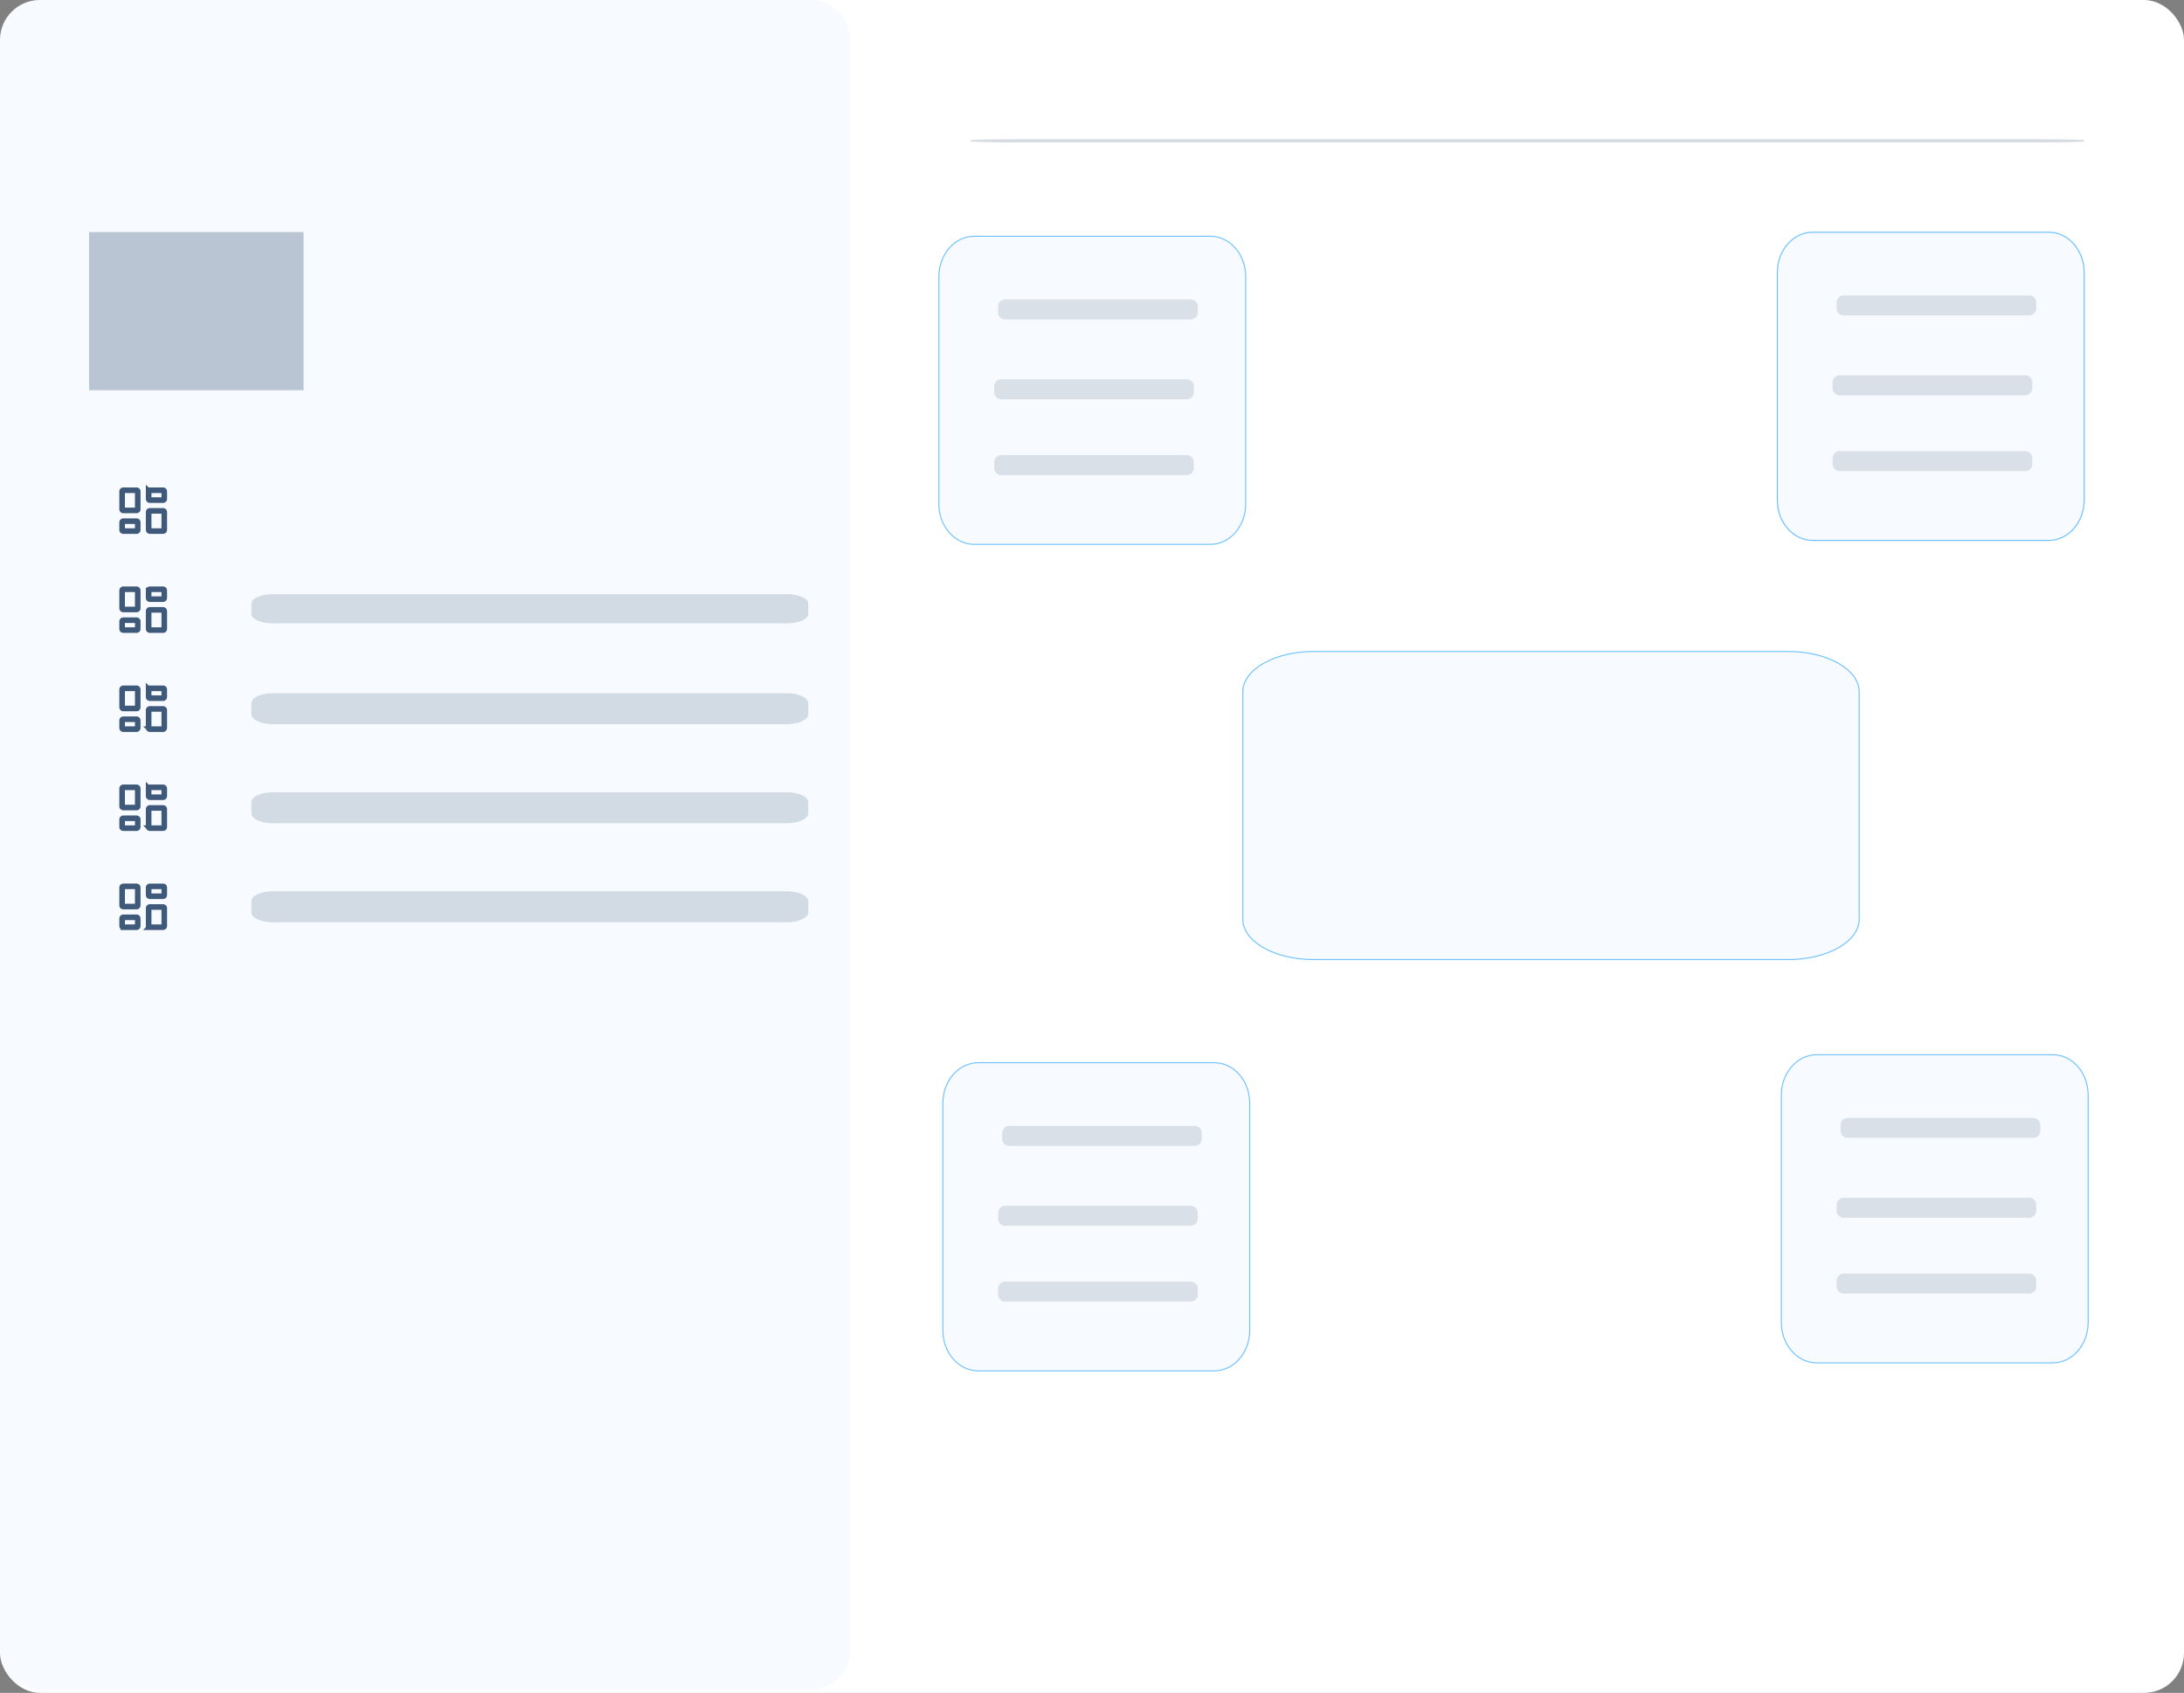 <svg xmlns="http://www.w3.org/2000/svg" xmlns:xlink="http://www.w3.org/1999/xlink" width="547" height="424" viewBox="0 0 547 424">
  <rect x="0" y="0" width="547" height="424" fill="#808080" stroke="none"/>
  <defs>
    <clipPath id="clip-path">
      <rect id="Rectangle_4089" data-name="Rectangle 4089" width="278.947" height="0.775" transform="translate(243.082 34.881)" fill="#fff"/>
    </clipPath>
  </defs>
  <g id="Group_7431" data-name="Group 7431" transform="translate(-7388 -2682)">
    <g id="Group_7429" data-name="Group 7429" transform="translate(7388 2682)">
      <rect id="Rectangle_4087" data-name="Rectangle 4087" width="547" height="424" rx="10" fill="#fff"/>
      <g id="Group_7425" data-name="Group 7425">
        <rect id="Rectangle_4088" data-name="Rectangle 4088" width="53.71" height="39.599" transform="translate(22.315 58.136)" fill="rgba(51,77,110,0.33)"/>
      </g>
      <path id="Path_4217" data-name="Path 4217" d="M30.887,127.844a.3.3,0,0,1-.3-.3v-4.46a.3.3,0,0,1,.3-.3H34.2a.3.3,0,0,1,.3.3v4.46a.3.3,0,0,1-.3.3Zm0,5.167a.3.3,0,0,1-.3-.3v-1.875a.3.3,0,0,1,.3-.3H34.2a.3.3,0,0,1,.3.3v1.875a.3.3,0,0,1-.3.3Zm6.642,0a.3.3,0,0,1-.3-.3v-4.459a.3.3,0,0,1,.3-.3h3.313a.3.3,0,0,1,.3.3v4.459a.3.3,0,0,1-.3.3Zm-.3-9.927a.3.3,0,0,1,.3-.3h3.313a.3.3,0,0,1,.3.3v1.876a.3.3,0,0,1-.3.3H37.528a.3.3,0,0,1-.3-.3Z" fill="none" stroke="#334d6e" stroke-width="1.4"/>
      <path id="Path_4218" data-name="Path 4218" d="M30.887,152.648a.3.3,0,0,1-.3-.3v-4.459a.3.3,0,0,1,.3-.3H34.2a.3.3,0,0,1,.3.3v4.459a.3.3,0,0,1-.3.3Zm0,5.168a.3.3,0,0,1-.3-.3V155.64a.3.3,0,0,1,.3-.3H34.2a.3.3,0,0,1,.3.3v1.876a.3.3,0,0,1-.3.3Zm6.642,0a.3.3,0,0,1-.3-.3v-4.46a.3.3,0,0,1,.3-.3h3.313a.3.3,0,0,1,.3.3v4.46a.3.3,0,0,1-.3.3Zm-.3-9.927a.3.3,0,0,1,.3-.3h3.313a.3.3,0,0,1,.3.3v1.875a.3.3,0,0,1-.3.3H37.528a.3.3,0,0,1-.3-.3Z" fill="none" stroke="#334d6e" stroke-width="1.4"/>
      <path id="Path_4219" data-name="Path 4219" d="M30.887,177.453a.3.3,0,0,1-.3-.3v-4.46a.3.3,0,0,1,.3-.3H34.2a.3.3,0,0,1,.3.3v4.46a.3.3,0,0,1-.3.3Zm0,5.167a.3.3,0,0,1-.3-.3v-1.876a.3.3,0,0,1,.3-.3H34.2a.3.3,0,0,1,.3.3v1.876a.3.3,0,0,1-.3.3Zm6.642,0a.3.3,0,0,1-.3-.3v-4.459a.3.3,0,0,1,.3-.3h3.313a.3.3,0,0,1,.3.3v4.459a.3.3,0,0,1-.3.3Zm-.3-9.927a.3.3,0,0,1,.3-.3h3.313a.3.3,0,0,1,.3.3v1.876a.3.3,0,0,1-.3.3H37.528a.3.3,0,0,1-.3-.3Z" fill="none" stroke="#334d6e" stroke-width="1.4"/>
      <path id="Path_4220" data-name="Path 4220" d="M30.887,202.257a.3.3,0,0,1-.3-.3V197.5a.3.3,0,0,1,.3-.3H34.2a.3.3,0,0,1,.3.3v4.46a.3.3,0,0,1-.3.3Zm0,5.167a.3.3,0,0,1-.3-.3v-1.875a.3.3,0,0,1,.3-.3H34.2a.3.3,0,0,1,.3.3v1.875a.3.3,0,0,1-.3.3Zm6.642,0a.3.3,0,0,1-.3-.3v-4.459a.3.3,0,0,1,.3-.3h3.313a.3.3,0,0,1,.3.3v4.459a.3.3,0,0,1-.3.3Zm-.3-9.927a.3.3,0,0,1,.3-.3h3.313a.3.3,0,0,1,.3.3v1.876a.3.3,0,0,1-.3.3H37.528a.3.3,0,0,1-.3-.3Z" fill="none" stroke="#334d6e" stroke-width="1.4"/>
      <path id="Path_4221" data-name="Path 4221" d="M30.887,227.061a.3.3,0,0,1-.3-.3V222.3a.3.3,0,0,1,.3-.3H34.2a.3.3,0,0,1,.3.3v4.459a.3.3,0,0,1-.3.3Zm0,5.168a.3.3,0,0,1-.3-.3v-1.876a.3.3,0,0,1,.3-.3H34.2a.3.3,0,0,1,.3.3v1.876a.3.3,0,0,1-.3.3Zm6.642,0a.3.3,0,0,1-.3-.3v-4.46a.3.3,0,0,1,.3-.3h3.313a.3.3,0,0,1,.3.3v4.46a.3.3,0,0,1-.3.3Zm-.3-9.927a.3.3,0,0,1,.3-.3h3.313a.3.3,0,0,1,.3.3v1.875a.3.3,0,0,1-.3.3H37.528a.3.3,0,0,1-.3-.3Z" fill="none" stroke="#334d6e" stroke-width="1.4"/>
      <path id="Path_4222" data-name="Path 4222" d="M197.093,173.631H68.307c-2.951,0-5.344,1.119-5.344,2.5v2.751c0,1.381,2.393,2.5,5.344,2.5H197.093c2.951,0,5.344-1.119,5.344-2.5v-2.751C202.437,174.75,200.044,173.631,197.093,173.631Z" fill="rgba(51,77,110,0.2)"/>
      <path id="Path_4223" data-name="Path 4223" d="M197.093,148.827H68.307c-2.951,0-5.344,1.053-5.344,2.353v2.589c0,1.3,2.393,2.353,5.344,2.353H197.093c2.951,0,5.344-1.054,5.344-2.353V151.18C202.437,149.88,200.044,148.827,197.093,148.827Z" fill="rgba(51,77,110,0.2)"/>
      <path id="Path_4224" data-name="Path 4224" d="M197.093,198.435H68.307c-2.951,0-5.344,1.12-5.344,2.5v2.75c0,1.381,2.393,2.5,5.344,2.5H197.093c2.951,0,5.344-1.12,5.344-2.5v-2.75C202.437,199.555,200.044,198.435,197.093,198.435Z" fill="rgba(51,77,110,0.2)"/>
      <path id="Path_4225" data-name="Path 4225" d="M197.093,223.24H68.307c-2.951,0-5.344,1.119-5.344,2.5v2.751c0,1.381,2.393,2.5,5.344,2.5H197.093c2.951,0,5.344-1.119,5.344-2.5V225.74C202.437,224.359,200.044,223.24,197.093,223.24Z" fill="rgba(51,77,110,0.2)"/>
      <g id="Group_7426" data-name="Group 7426" clip-path="url(#clip-path)">
        <path id="Path_4226" data-name="Path 4226" d="M511.342,34.881H253.77c-5.9,0-10.688.112-10.688.25v.275c0,.138,4.785.25,10.688.25H511.342c5.9,0,10.687-.112,10.687-.25v-.275C522.029,34.993,517.244,34.881,511.342,34.881Z" fill="rgba(51,77,110,0.2)"/>
      </g>
      <path id="Path_4227" data-name="Path 4227" d="M447.855,163H329.065c-9.991,0-18.09,4.6-18.09,10.28v56.953c0,5.678,8.1,10.281,18.09,10.281h118.79c9.991,0,18.09-4.6,18.09-10.281V173.28C465.945,167.6,457.846,163,447.855,163Z" fill="#f7fafe"/>
      <path id="Path_4228" data-name="Path 4228" d="M447.856,163.171H329.066c-9.824,0-17.789,4.526-17.789,10.109v56.953c0,5.583,7.965,10.109,17.789,10.109h118.79c9.825,0,17.789-4.526,17.789-10.109V173.28C465.645,167.7,457.681,163.171,447.856,163.171Z" fill="none" stroke="#6bc1ff" stroke-width="0.25"/>
      <path id="Path_4231" data-name="Path 4231" d="M0,10A10,10,0,0,1,10,0H209.97a10,10,0,0,1,10,10V413.225a10,10,0,0,1-10,10H10a10,10,0,0,1-10-10Z" fill="none"/>
      <path id="Path_4233" data-name="Path 4233" d="M303.138,59H244.005C239.032,59,235,63.6,235,69.28v56.953c0,5.678,4.032,10.281,9.005,10.281h59.133c4.973,0,9.005-4.6,9.005-10.281V69.28C312.143,63.6,308.111,59,303.138,59Z" fill="#f7fafe"/>
      <path id="Path_4234" data-name="Path 4234" d="M303.14,59.172H244.007c-4.89,0-8.855,4.526-8.855,10.109v56.953c0,5.583,3.965,10.109,8.855,10.109H303.14c4.891,0,8.855-4.526,8.855-10.109V69.281C311.995,63.7,308.031,59.172,303.14,59.172Z" fill="none" stroke="#6bc1ff" stroke-width="0.25"/>
      <path id="Path_4235" data-name="Path 4235" d="M298.084,75H251.916A1.784,1.784,0,0,0,250,76.613v1.774A1.784,1.784,0,0,0,251.916,80h46.168A1.784,1.784,0,0,0,300,78.387V76.613A1.784,1.784,0,0,0,298.084,75Z" fill="rgba(51,77,110,0.15)"/>
      <path id="Path_4236" data-name="Path 4236" d="M297.084,95H250.916A1.784,1.784,0,0,0,249,96.613v1.774A1.784,1.784,0,0,0,250.916,100h46.168A1.784,1.784,0,0,0,299,98.387V96.613A1.784,1.784,0,0,0,297.084,95Z" fill="rgba(51,77,110,0.15)"/>
      <path id="Path_4237" data-name="Path 4237" d="M297.084,114H250.916A1.784,1.784,0,0,0,249,115.613v1.774A1.784,1.784,0,0,0,250.916,119h46.168A1.784,1.784,0,0,0,299,117.387v-1.774A1.784,1.784,0,0,0,297.084,114Z" fill="rgba(51,77,110,0.15)"/>
      <path id="Path_4238" data-name="Path 4238" d="M513.138,58H454.005C449.032,58,445,62.6,445,68.28v56.953c0,5.678,4.032,10.281,9.005,10.281h59.133c4.973,0,9.005-4.6,9.005-10.281V68.28C522.143,62.6,518.111,58,513.138,58Z" fill="#f7fafe"/>
      <path id="Path_4239" data-name="Path 4239" d="M513.14,58.172H454.007c-4.89,0-8.855,4.526-8.855,10.109v56.953c0,5.583,3.965,10.109,8.855,10.109H513.14c4.891,0,8.855-4.526,8.855-10.109V68.281C521.995,62.7,518.031,58.172,513.14,58.172Z" fill="none" stroke="#6bc1ff" stroke-width="0.25"/>
      <path id="Path_4240" data-name="Path 4240" d="M508.084,74H461.916A1.784,1.784,0,0,0,460,75.613v1.774A1.784,1.784,0,0,0,461.916,79h46.168A1.784,1.784,0,0,0,510,77.387V75.613A1.784,1.784,0,0,0,508.084,74Z" fill="rgba(51,77,110,0.15)"/>
      <path id="Path_4241" data-name="Path 4241" d="M507.084,94H460.916A1.784,1.784,0,0,0,459,95.613v1.774A1.784,1.784,0,0,0,460.916,99h46.168A1.784,1.784,0,0,0,509,97.387V95.613A1.784,1.784,0,0,0,507.084,94Z" fill="rgba(51,77,110,0.15)"/>
      <path id="Path_4242" data-name="Path 4242" d="M507.084,113H460.916A1.784,1.784,0,0,0,459,114.613v1.774A1.784,1.784,0,0,0,460.916,118h46.168A1.784,1.784,0,0,0,509,116.387v-1.774A1.784,1.784,0,0,0,507.084,113Z" fill="rgba(51,77,110,0.15)"/>
      <path id="Path_4243" data-name="Path 4243" d="M513.138,58H454.005C449.032,58,445,62.6,445,68.28v56.953c0,5.678,4.032,10.281,9.005,10.281h59.133c4.973,0,9.005-4.6,9.005-10.281V68.28C522.143,62.6,518.111,58,513.138,58Z" fill="#f7fafe"/>
      <path id="Path_4244" data-name="Path 4244" d="M513.14,58.172H454.007c-4.89,0-8.855,4.526-8.855,10.109v56.953c0,5.583,3.965,10.109,8.855,10.109H513.14c4.891,0,8.855-4.526,8.855-10.109V68.281C521.995,62.7,518.031,58.172,513.14,58.172Z" fill="none" stroke="#6bc1ff" stroke-width="0.25"/>
      <path id="Path_4245" data-name="Path 4245" d="M508.084,74H461.916A1.784,1.784,0,0,0,460,75.613v1.774A1.784,1.784,0,0,0,461.916,79h46.168A1.784,1.784,0,0,0,510,77.387V75.613A1.784,1.784,0,0,0,508.084,74Z" fill="rgba(51,77,110,0.15)"/>
      <path id="Path_4246" data-name="Path 4246" d="M507.084,94H460.916A1.784,1.784,0,0,0,459,95.613v1.774A1.784,1.784,0,0,0,460.916,99h46.168A1.784,1.784,0,0,0,509,97.387V95.613A1.784,1.784,0,0,0,507.084,94Z" fill="rgba(51,77,110,0.15)"/>
      <path id="Path_4247" data-name="Path 4247" d="M507.084,113H460.916A1.784,1.784,0,0,0,459,114.613v1.774A1.784,1.784,0,0,0,460.916,118h46.168A1.784,1.784,0,0,0,509,116.387v-1.774A1.784,1.784,0,0,0,507.084,113Z" fill="rgba(51,77,110,0.15)"/>
      <path id="Path_4248" data-name="Path 4248" d="M514.138,264H455.005c-4.973,0-9.005,4.6-9.005,10.28v56.953c0,5.678,4.032,10.281,9.005,10.281h59.133c4.973,0,9.005-4.6,9.005-10.281V274.28C523.143,268.6,519.111,264,514.138,264Z" fill="#f7fafe"/>
      <path id="Path_4249" data-name="Path 4249" d="M514.14,264.172H455.007c-4.89,0-8.855,4.526-8.855,10.109v56.953c0,5.583,3.965,10.109,8.855,10.109H514.14c4.891,0,8.855-4.526,8.855-10.109V274.281C522.995,268.7,519.031,264.172,514.14,264.172Z" fill="none" stroke="#6bc1ff" stroke-width="0.25"/>
      <path id="Path_4250" data-name="Path 4250" d="M509.084,280H462.916A1.784,1.784,0,0,0,461,281.613v1.774A1.784,1.784,0,0,0,462.916,285h46.168A1.784,1.784,0,0,0,511,283.387v-1.774A1.784,1.784,0,0,0,509.084,280Z" fill="rgba(51,77,110,0.15)"/>
      <path id="Path_4251" data-name="Path 4251" d="M508.084,300H461.916A1.784,1.784,0,0,0,460,301.613v1.774A1.784,1.784,0,0,0,461.916,305h46.168A1.784,1.784,0,0,0,510,303.387v-1.774A1.784,1.784,0,0,0,508.084,300Z" fill="rgba(51,77,110,0.15)"/>
      <path id="Path_4252" data-name="Path 4252" d="M508.084,319H461.916A1.784,1.784,0,0,0,460,320.613v1.774A1.784,1.784,0,0,0,461.916,324h46.168A1.784,1.784,0,0,0,510,322.387v-1.774A1.784,1.784,0,0,0,508.084,319Z" fill="rgba(51,77,110,0.15)"/>
      <path id="Path_4253" data-name="Path 4253" d="M304.138,266H245.005c-4.973,0-9.005,4.6-9.005,10.28v56.953c0,5.678,4.032,10.281,9.005,10.281h59.133c4.973,0,9.005-4.6,9.005-10.281V276.28C313.143,270.6,309.111,266,304.138,266Z" fill="#f7fafe"/>
      <path id="Path_4254" data-name="Path 4254" d="M304.14,266.172H245.007c-4.89,0-8.855,4.526-8.855,10.109v56.953c0,5.583,3.965,10.109,8.855,10.109H304.14c4.891,0,8.855-4.526,8.855-10.109V276.281C312.995,270.7,309.031,266.172,304.14,266.172Z" fill="none" stroke="#6bc1ff" stroke-width="0.25"/>
      <path id="Path_4255" data-name="Path 4255" d="M299.084,282H252.916A1.784,1.784,0,0,0,251,283.613v1.774A1.784,1.784,0,0,0,252.916,287h46.168A1.784,1.784,0,0,0,301,285.387v-1.774A1.784,1.784,0,0,0,299.084,282Z" fill="rgba(51,77,110,0.15)"/>
      <path id="Path_4256" data-name="Path 4256" d="M298.084,302H251.916A1.784,1.784,0,0,0,250,303.613v1.774A1.784,1.784,0,0,0,251.916,307h46.168A1.784,1.784,0,0,0,300,305.387v-1.774A1.784,1.784,0,0,0,298.084,302Z" fill="rgba(51,77,110,0.15)"/>
      <path id="Path_4257" data-name="Path 4257" d="M298.084,321H251.916A1.784,1.784,0,0,0,250,322.613v1.774A1.784,1.784,0,0,0,251.916,326h46.168A1.784,1.784,0,0,0,300,324.387v-1.774A1.784,1.784,0,0,0,298.084,321Z" fill="rgba(51,77,110,0.15)"/>
    </g>
    <path id="Path_4264" data-name="Path 4264" d="M0,10A10,10,0,0,1,10,0H202.914a10,10,0,0,1,10,10V413.225a10,10,0,0,1-10,10H10a10,10,0,0,1-10-10Z" transform="translate(7388 2682)" fill="rgba(175,204,242,0.1)"/>
  </g>
</svg>
